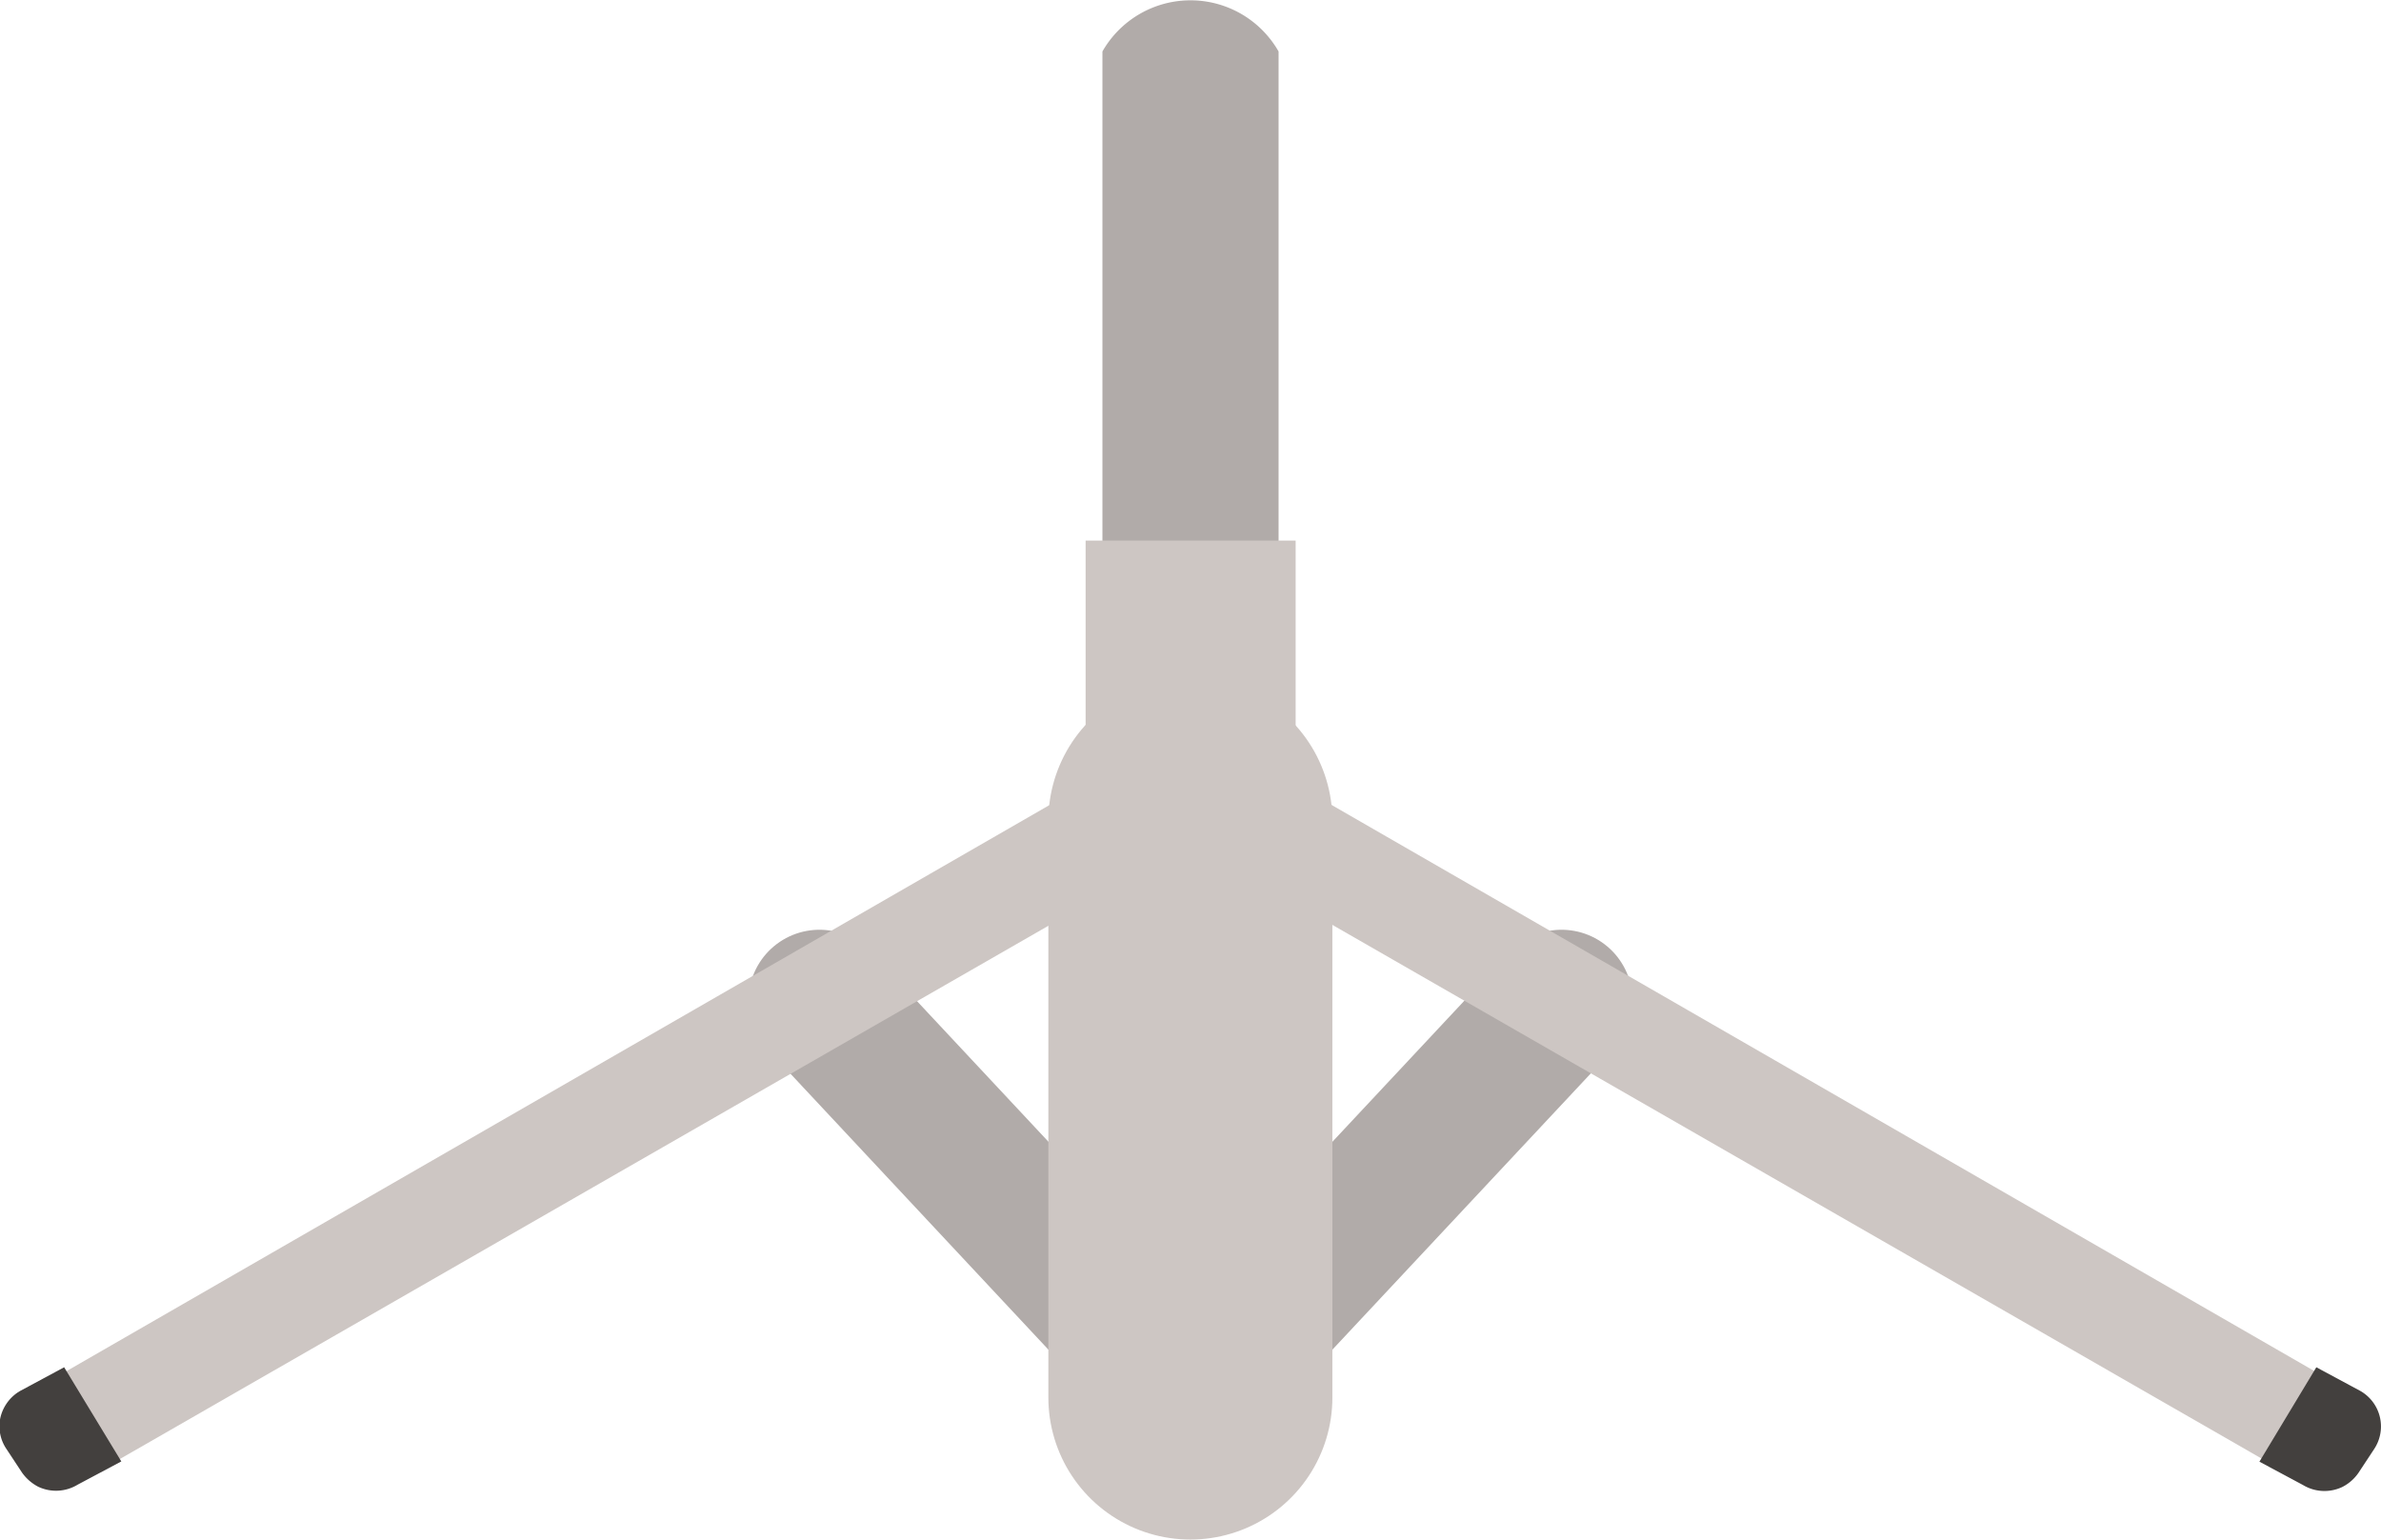 <svg id="Layer_1" data-name="Layer 1" xmlns="http://www.w3.org/2000/svg" viewBox="0 0 92.05 59.52"><defs><style>.cls-1{fill:#b1aba9;}.cls-2,.cls-3{fill:none;stroke-linecap:round;stroke-linejoin:bevel;}.cls-2{stroke:#b1aba9;stroke-width:5.49px;}.cls-3{stroke:#cdc6c3;stroke-width:10.98px;}.cls-4{fill:#cdc6c3;}.cls-5{fill:#43403e;}</style></defs><path class="cls-1" d="M96.14,231.92v-26a3.92,3.92,0,0,1,6.81,0v26Z" transform="translate(-53.52 -203.93)"/><polyline class="cls-2" points="60.37 38.69 46.02 54.03 31.68 38.69"/><line class="cls-3" x1="46.02" y1="31.73" x2="46.02" y2="54.03"/><path class="cls-4" d="M143.47,257.57a1,1,0,0,0-.47-.63l-39.39-22.69v-9.42H95.49v9.42l-39.4,22.69a1,1,0,0,0-.47.63,1,1,0,0,0,.14.77L56.85,260a1.06,1.06,0,0,0,.39.34,1,1,0,0,0,.91,0l39.42-22.64h4l39.42,22.64a1,1,0,0,0,1.3-.3l1.09-1.64A1,1,0,0,0,143.47,257.57Z" transform="translate(-53.52 -203.93)"/><path class="cls-5" d="M56,256.79l-1.71.92-.08.05a1.62,1.62,0,0,0-.68,1,1.56,1.56,0,0,0,.24,1.19l.6.91a1.76,1.76,0,0,0,.63.55,1.61,1.61,0,0,0,1.52-.08l1.69-.9Z" transform="translate(-53.52 -203.93)"/><path class="cls-5" d="M143.07,256.79l1.71.92.08.05a1.58,1.58,0,0,1,.44,2.2l-.6.91a1.68,1.68,0,0,1-.63.55,1.61,1.61,0,0,1-1.52-.08l-1.68-.9Z" transform="translate(-53.52 -203.93)"/></svg>